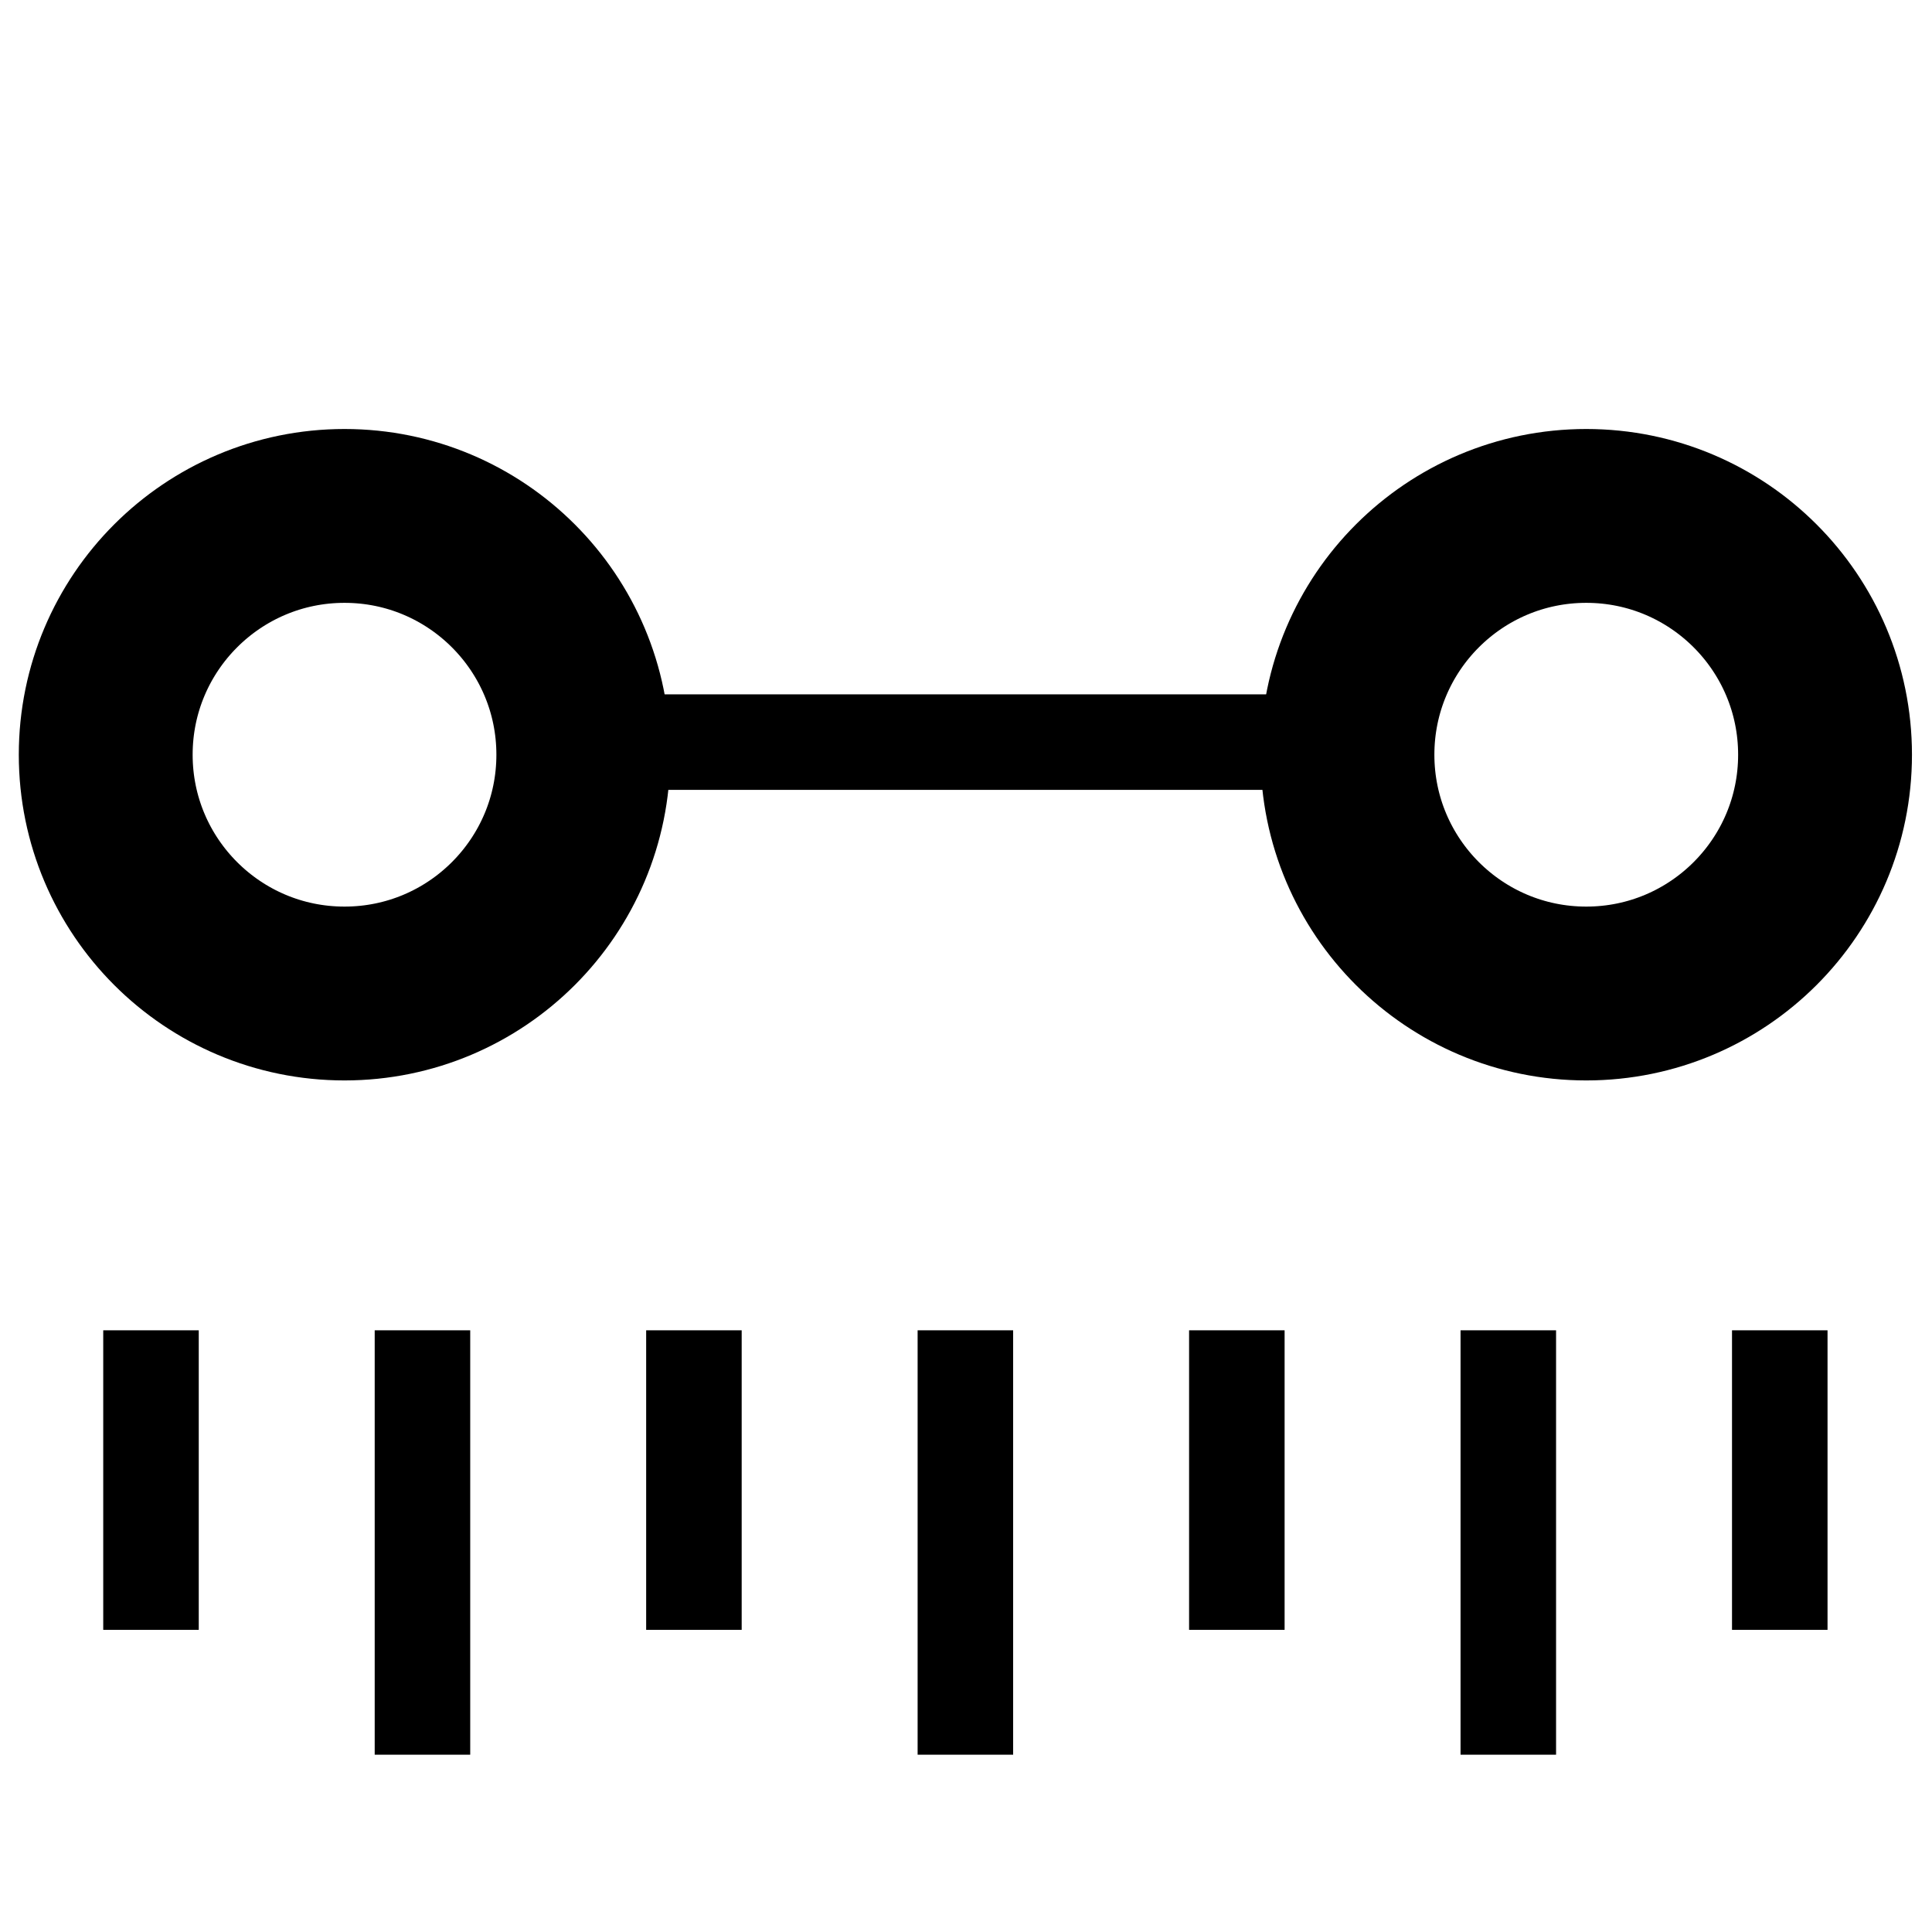 <?xml version="1.0" encoding="UTF-8" standalone="no"?>
<svg
   xmlns:dc="http://purl.org/dc/elements/1.1/"
   xmlns:cc="http://creativecommons.org/ns#"
   xmlns:rdf="http://www.w3.org/1999/02/22-rdf-syntax-ns#"
   xmlns:svg="http://www.w3.org/2000/svg"
   xmlns="http://www.w3.org/2000/svg"
   xmlns:sodipodi="http://sodipodi.sourceforge.net/DTD/sodipodi-0.dtd"
   xmlns:inkscape="http://www.inkscape.org/namespaces/inkscape"
   width="50px"
   height="50px"
   viewBox="0 0 50 50"
   version="1.1"
   id="svg2"
   inkscape:version="0.91 r13725"
   sodipodi:docname="measure.svg">
  <defs
     id="defs9" />
  <sodipodi:namedview
     pagecolor="#ffffff"
     bordercolor="#666666"
     borderopacity="1"
     objecttolerance="10"
     gridtolerance="10"
     guidetolerance="10"
     inkscape:pageopacity="0"
     inkscape:pageshadow="2"
     inkscape:window-width="1871"
     inkscape:window-height="1062"
     id="namedview7"
     showgrid="false"
     inkscape:zoom="9.44"
     inkscape:cx="-3.8039725"
     inkscape:cy="31.840336"
     inkscape:window-x="49"
     inkscape:window-y="18"
     inkscape:window-maximized="1"
     inkscape:current-layer="svg2" />
  <!-- Generator: Sketch 3.4.3 (16044) - http://www.bohemiancoding.com/sketch -->
  <title
     id="title4">geolocation</title>
  <g
     style="fill:none;fill-rule:evenodd;stroke:none;stroke-width:1"
     transform="matrix(2.472,0,0,2.472,-59.064,-169.576)"
     id="Artboard-2">
    <g
       transform="translate(19,63)"
       id="tool-measure-noShadow">
      <g
         transform="translate(6,11)"
         id="Group-2"
         style="stroke:#3f4854">
        <g
           transform="translate(0,8.526)"
           id="Group-Copy-4">
          <path
             id="Line-Copy-13"
             d="M 9,0 9,4.443"
             inkscape:connector-curvature="0"
             style="stroke:#000000;stroke-opacity:1" />
          <path
             id="Line-Copy-14"
             d="m 3.316,0 0,4.443"
             inkscape:connector-curvature="0"
             style="stroke:#000000;stroke-opacity:1" />
          <path
             id="Line-Copy-15"
             d="m 6.158,0 0,3.136"
             inkscape:connector-curvature="0"
             style="stroke:#000000;stroke-opacity:1" />
          <path
             id="Line-Copy-20"
             d="m 0.474,0 0,3.136"
             inkscape:connector-curvature="0"
             style="stroke:#000000;stroke-opacity:1" />
          <path
             id="Line-Copy-17"
             d="m 14.684,0 0,4.443"
             inkscape:connector-curvature="0"
             style="stroke:#000000;stroke-opacity:1" />
          <path
             id="Line-Copy-19"
             d="m 11.842,0 0,3.136"
             inkscape:connector-curvature="0"
             style="stroke:#000000;stroke-opacity:1" />
          <path
             id="Line-Copy-21"
             d="m 17.526,0 0,3.136"
             inkscape:connector-curvature="0"
             style="stroke:#000000;stroke-opacity:1" />
        </g>
        <circle
           r="2.5"
           cy="2.5"
           cx="15.5"
           id="Oval-46"
           style="stroke:#000000;stroke-width:1.82;stroke-opacity:1;stroke-miterlimit:4;stroke-dasharray:none" />
        <circle
           r="2.5"
           cy="2.5"
           cx="2.5"
           id="Oval-46-Copy"
           style="stroke:#000000;stroke-width:1.82;stroke-opacity:1;stroke-miterlimit:4;stroke-dasharray:none" />
        <path
           id="Line"
           d="m 11.842,2.368 -5.684,0"
           inkscape:connector-curvature="0"
           style="stroke:#000000;stroke-linecap:square;stroke-opacity:1" />
      </g>
    </g>
  </g>
</svg>
